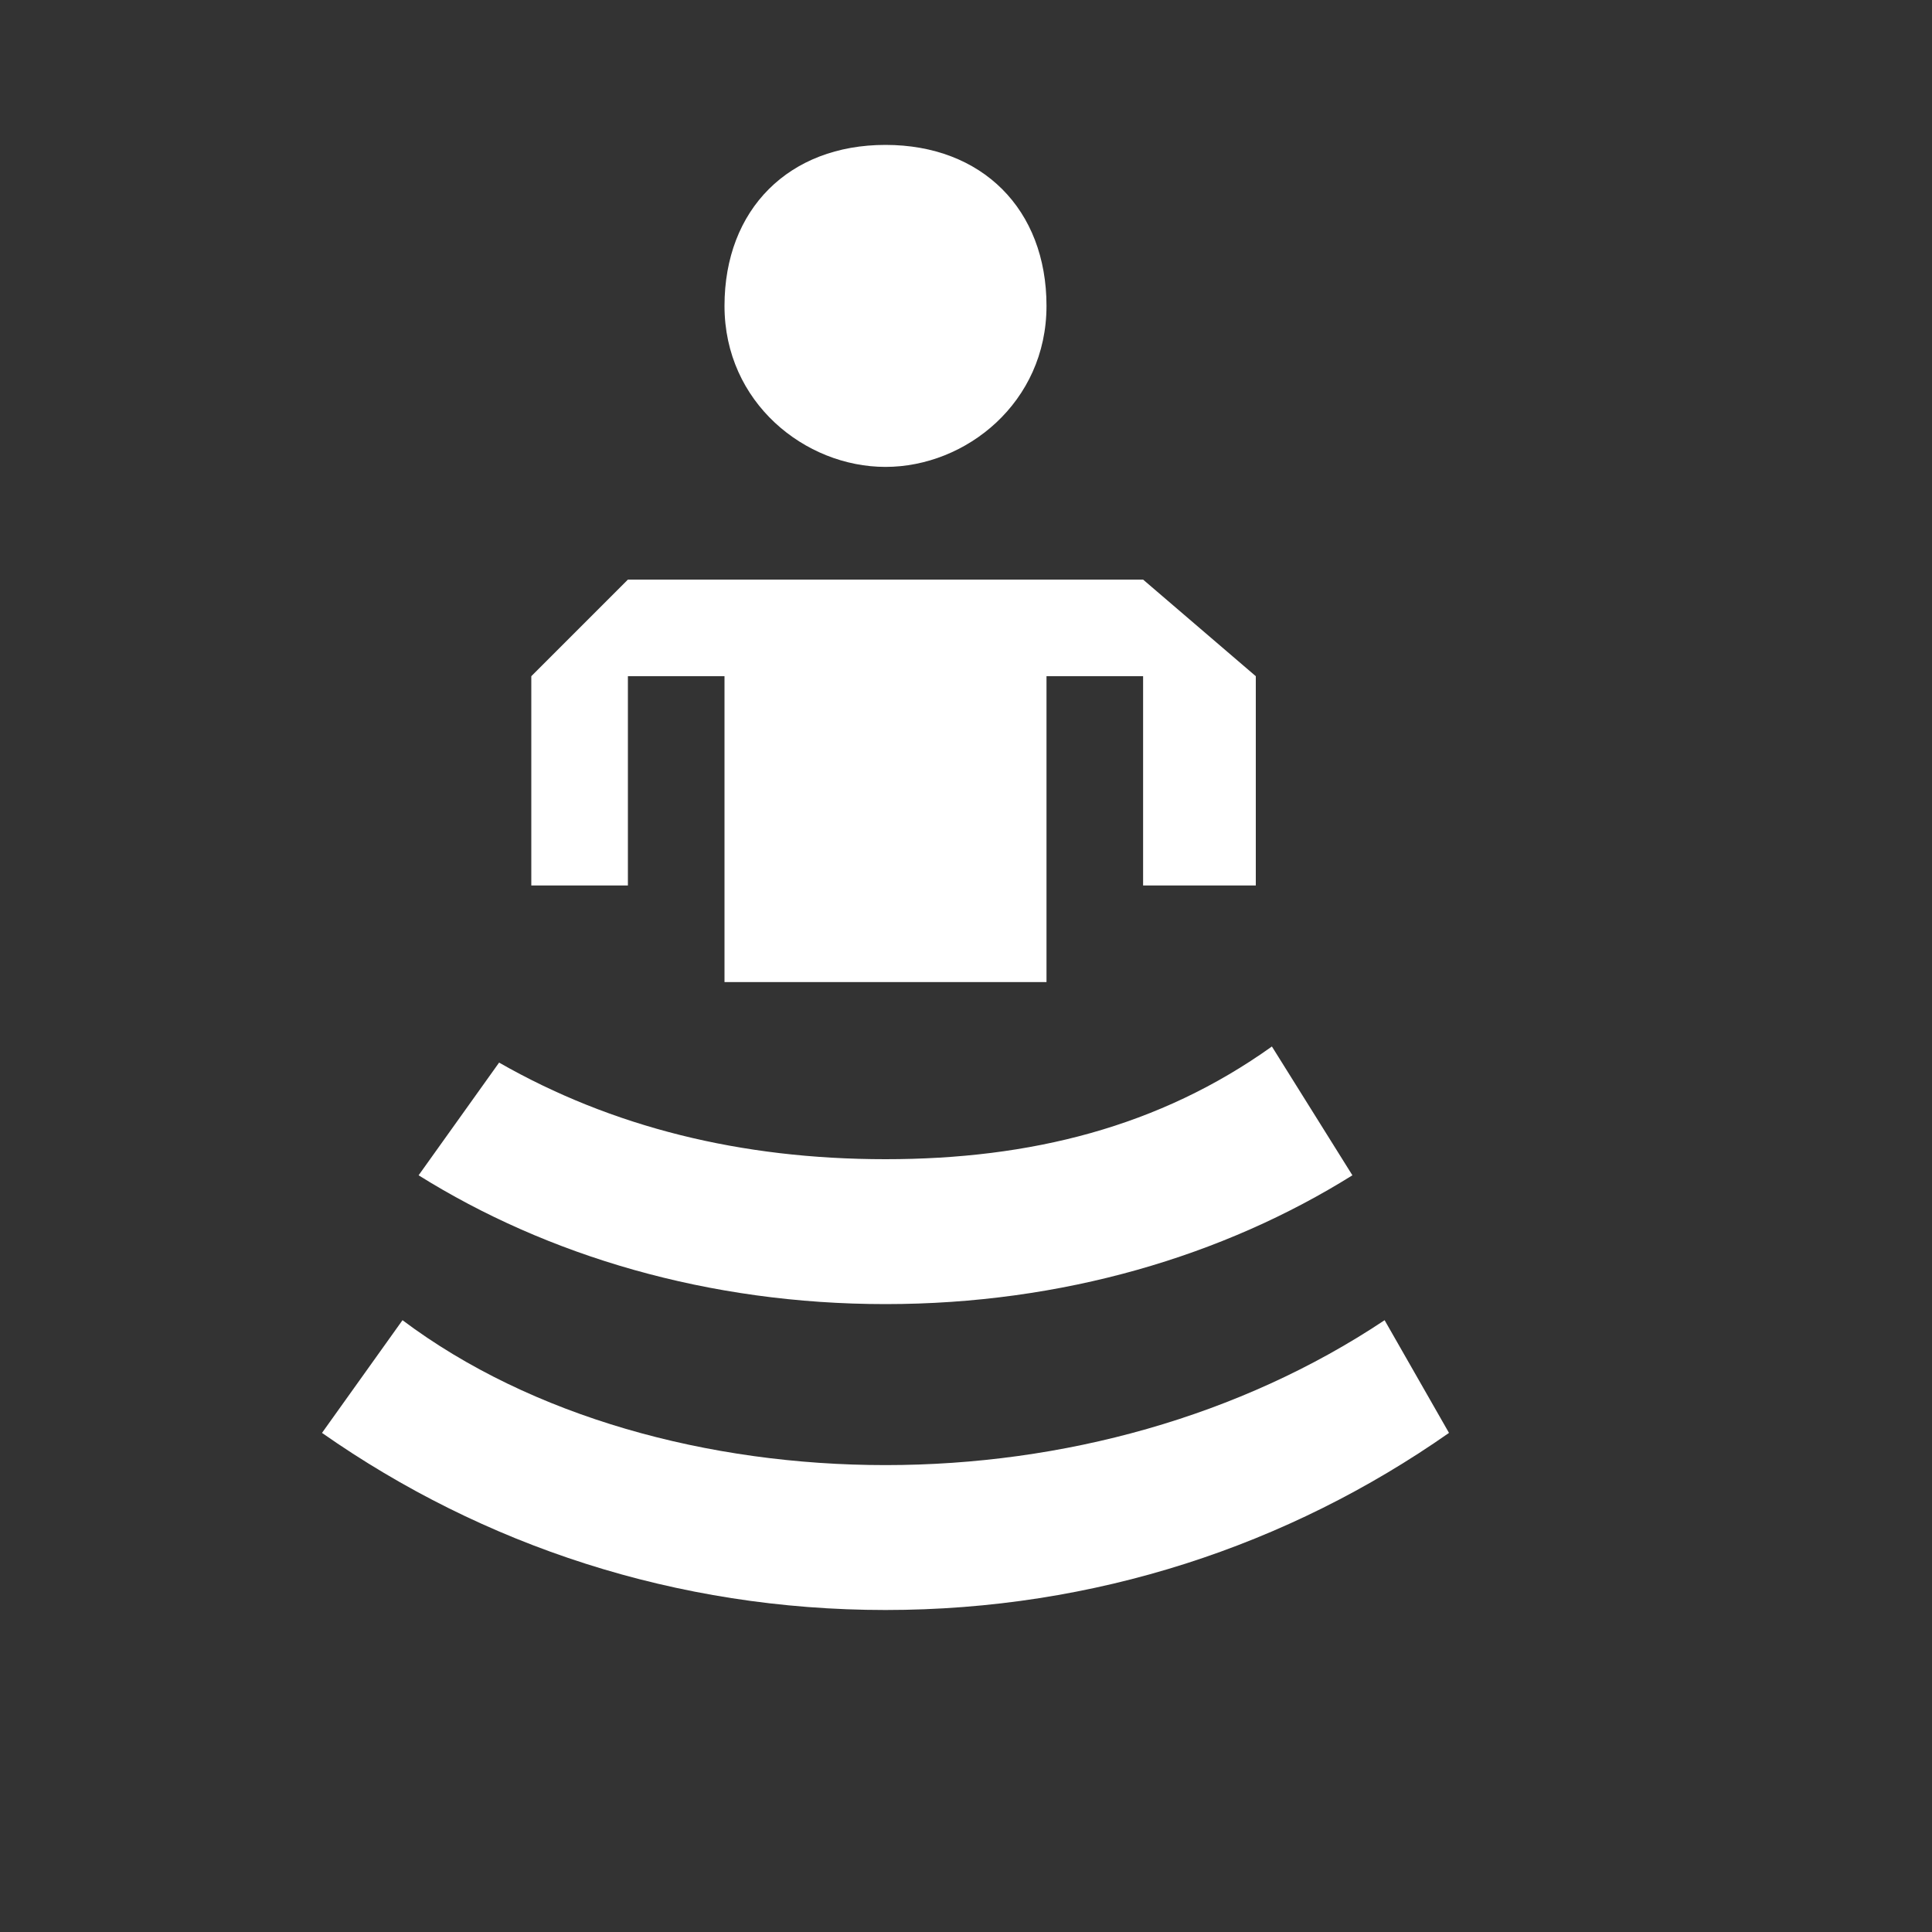 <?xml version="1.0" encoding="utf-8"?>
<!-- Generator: Adobe Illustrator 18.1.1, SVG Export Plug-In . SVG Version: 6.00 Build 0)  -->
<svg version="1.1" xmlns="http://www.w3.org/2000/svg" xmlns:xlink="http://www.w3.org/1999/xlink" x="0px" y="0px"
	 viewBox="0 0 12 12" enable-background="new 0 0 12 12" xml:space="preserve">
	<rect x="0" y="0" width="12" height="12" fill="#333333" stroke="none"/>
	<path fill="#FFFFFF" d="M7.9,6.5C7.2,7,6.4,7.2,5.5,7.2C4.6,7.2,3.8,7,3.1,6.6L2.6,7.3c0.8,0.5,1.8,0.8,2.9,0.8
			c1.1,0,2.1-0.3,2.9-0.8L7.9,6.5z"/>
	<path fill="#FFFFFF" d="M8.6,8.2C7.7,8.8,6.6,9.1,5.5,9.1c-1.1,0-2.2-0.3-3-0.9L2,8.9C3,9.6,4.2,10,5.5,10C6.8,10,8,9.6,9,8.9
			L8.6,8.2z"/>
	<polygon fill="#FFFFFF" points="3.9,3.6 3.3,4.2 3.3,5.5 3.9,5.5 3.9,4.2 4.5,4.2 4.5,6.1 6.5,6.1 6.5,4.2 7.1,4.2 7.1,5.5 
			7.8,5.5 7.8,4.2 7.1,3.6 		"/>
	<path fill="#FFFFFF" d="M5.5,2.9L5.5,2.9c-0.5,0-1-0.4-1-1s0.4-1,1-1s1,0.4,1,1S6,2.9,5.5,2.9z"/>
	
</svg>
